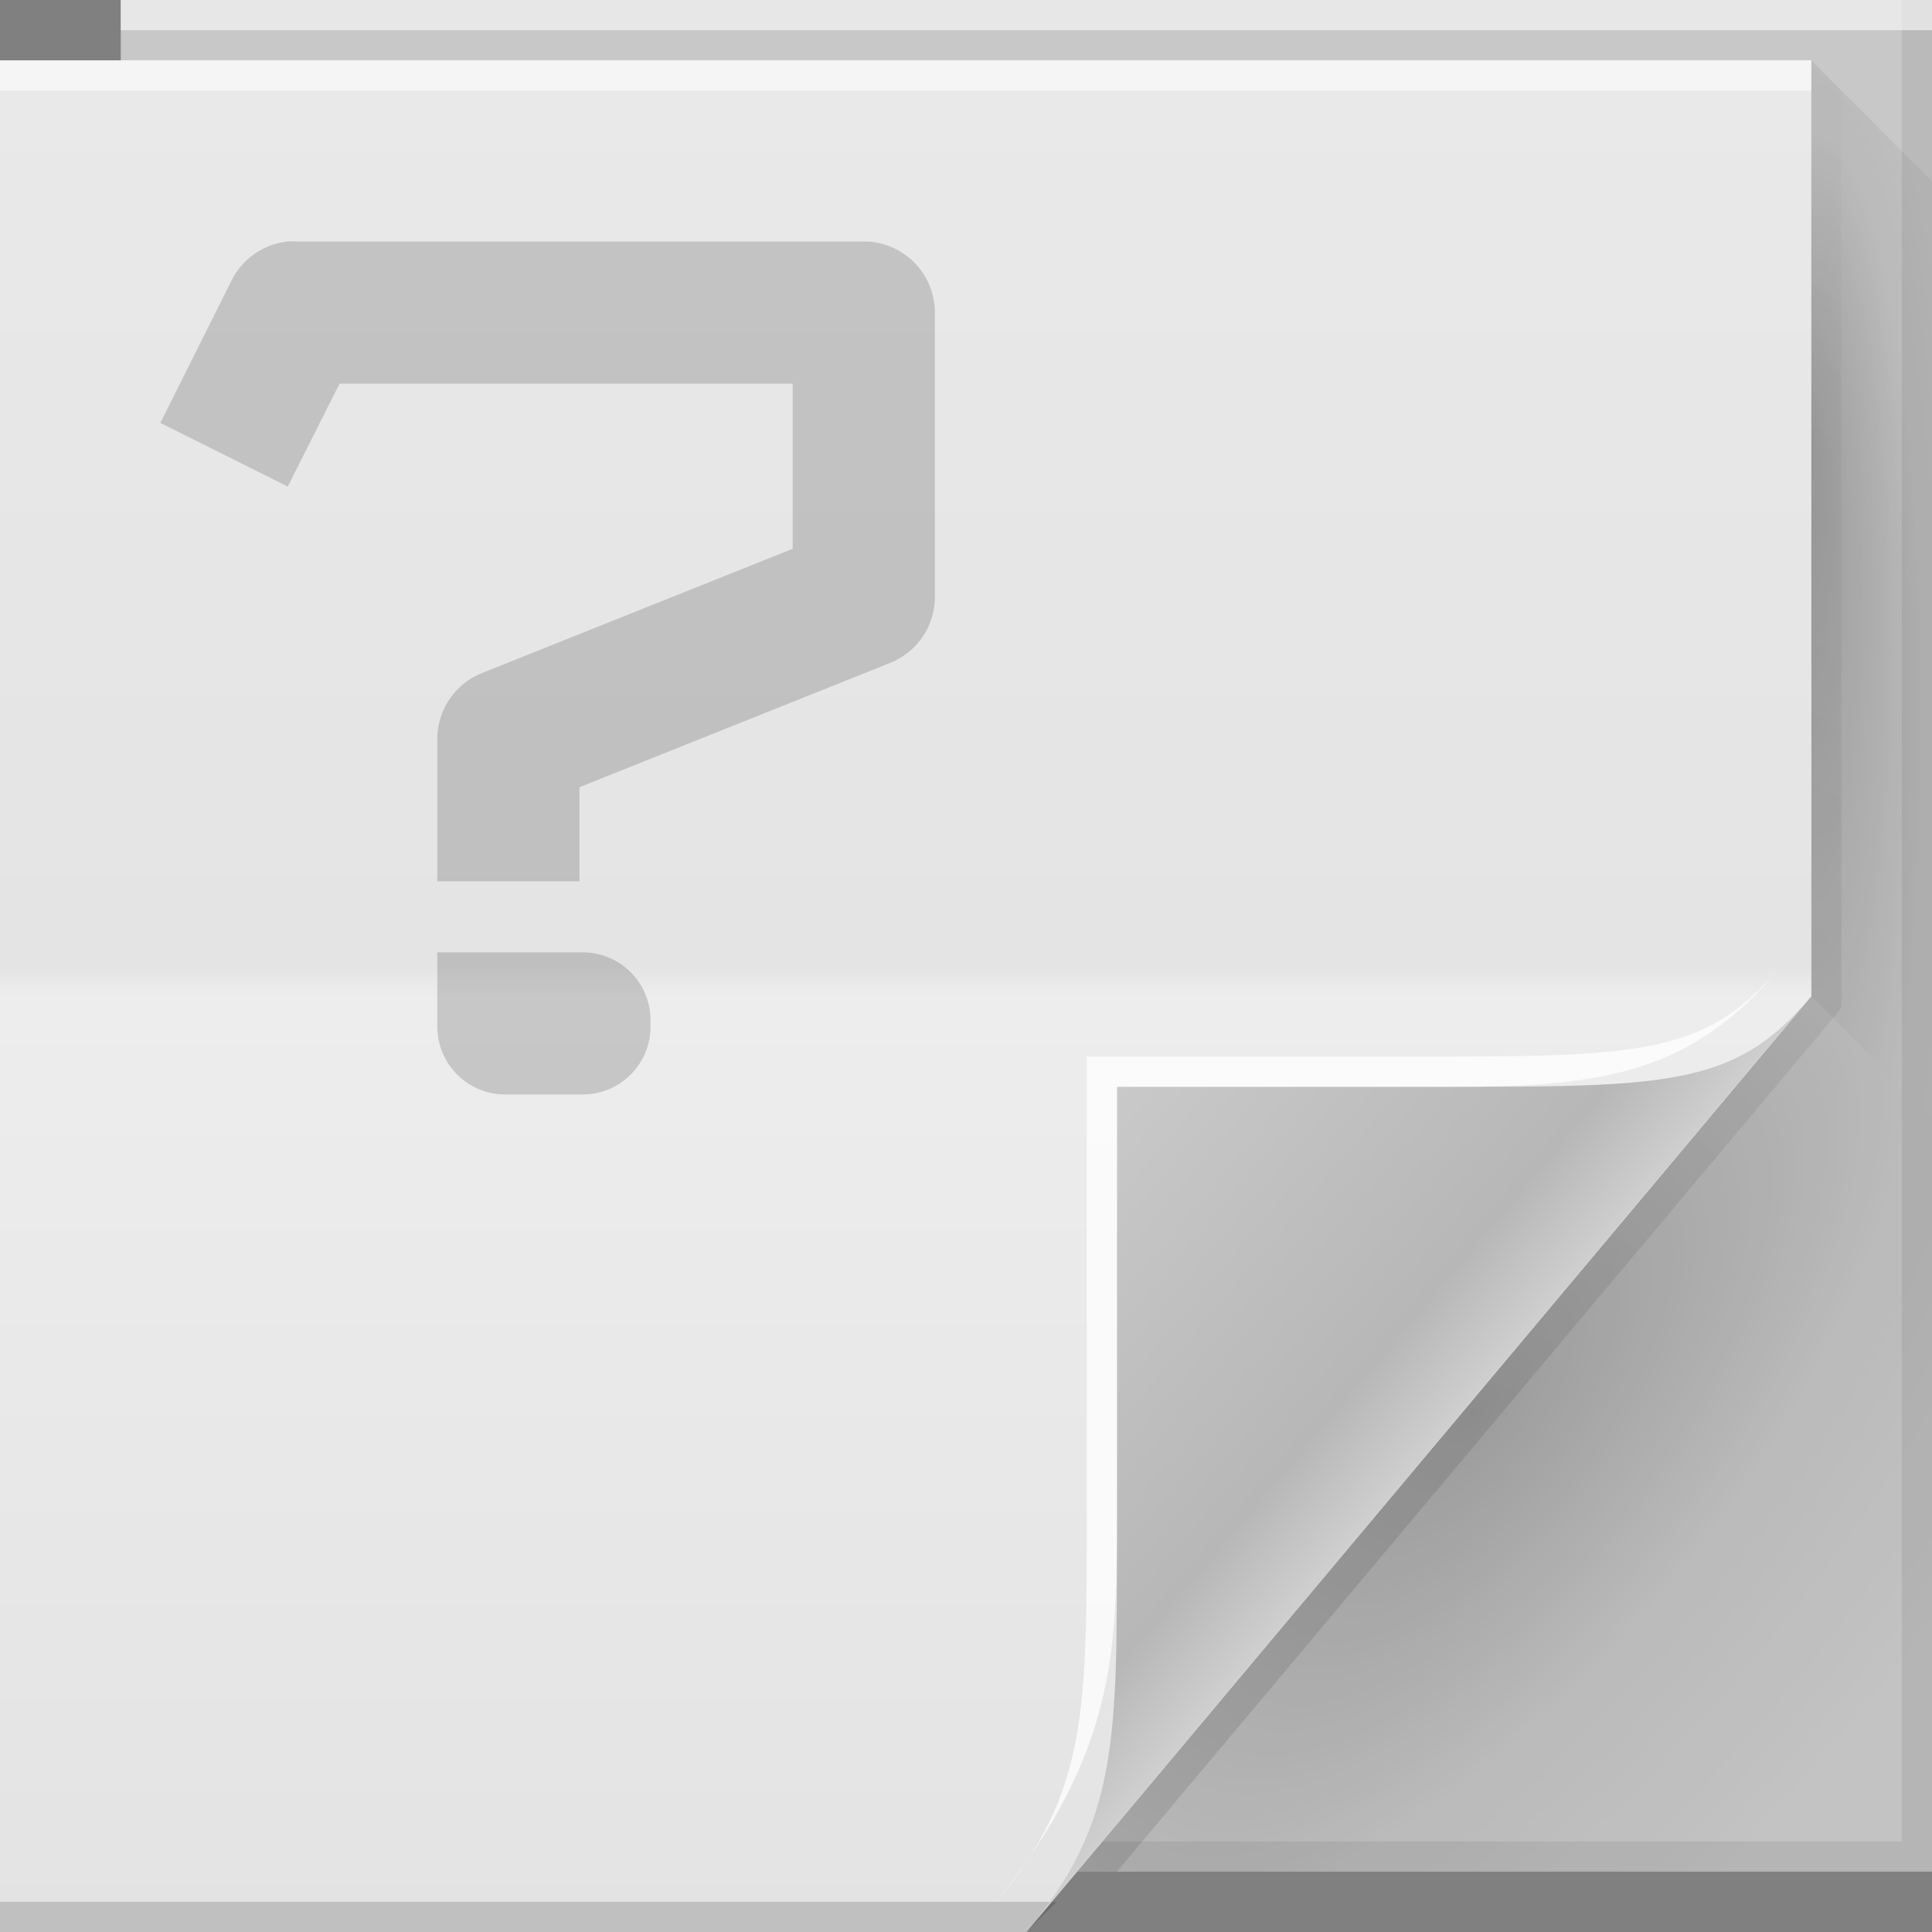<?xml version="1.0" encoding="UTF-8" standalone="no"?>
<!-- Created with Inkscape (http://www.inkscape.org/) -->

<svg
   xmlns:dc="http://purl.org/dc/elements/1.1/"
   xmlns:cc="http://creativecommons.org/ns#"
   xmlns:rdf="http://www.w3.org/1999/02/22-rdf-syntax-ns#"
   xmlns:svg="http://www.w3.org/2000/svg"
   xmlns="http://www.w3.org/2000/svg"
   xmlns:xlink="http://www.w3.org/1999/xlink"
   xmlns:sodipodi="http://sodipodi.sourceforge.net/DTD/sodipodi-0.dtd"
   xmlns:inkscape="http://www.inkscape.org/namespaces/inkscape"
   version="1.1"
   width="64"
   height="64"
   id="svg13094"
   inkscape:version="0.48.3.1 r9886"
   sodipodi:docname="unknown.svg">
  <rect width="100%" height="100%" fill="#808080" stroke="none"/>
  <sodipodi:namedview
     pagecolor="#ffffff"
     bordercolor="#666666"
     borderopacity="1"
     objecttolerance="10"
     gridtolerance="10"
     guidetolerance="10"
     inkscape:pageopacity="0"
     inkscape:pageshadow="2"
     inkscape:window-width="1920"
     inkscape:window-height="1033"
     id="namedview91"
     showgrid="false"
     inkscape:zoom="7.375"
     inkscape:cx="38.578149"
     inkscape:cy="30.771277"
     inkscape:window-x="-10"
     inkscape:window-y="25"
     inkscape:window-maximized="1"
     inkscape:current-layer="svg13094" />
  <defs
     id="defs11">
    <linearGradient
       x1="35"
       y1="29"
       x2="55"
       y2="49"
       id="linearGradient4276-8"
       gradientUnits="userSpaceOnUse">
      <stop
         id="stop4272-8"
         style="stop-color:#d6d6d6;stop-opacity:1"
         offset="0" />
      <stop
         id="stop4274-8"
         style="stop-color:#e4e4e4;stop-opacity:1"
         offset="1" />
    </linearGradient>
    <radialGradient
       cx="72.138"
       cy="18.311"
       r="14.161"
       fx="63.999"
       id="radialGradient3946-6"
       gradientUnits="userSpaceOnUse"
       gradientTransform="matrix(-2.491188e-8,2.472,-0.512,0,69.383,-145.292)">
      <stop
         id="stop4130-5"
         style="stop-color:#000000;stop-opacity:0.22"
         offset="0" />
      <stop
         id="stop4132-2"
         style="stop-color:#000000;stop-opacity:0.087"
         offset="0.5" />
      <stop
         id="stop4134-4"
         style="stop-color:#000000;stop-opacity:0"
         offset="1" />
    </radialGradient>
    <radialGradient
       cx="48.308"
       cy="47.141"
       r="14.161"
       id="radialGradient3996-1"
       gradientUnits="userSpaceOnUse"
       gradientTransform="matrix(0.94,0.775,-1.798,2.18,88.131,-93.366)">
      <stop
         id="stop3954-8"
         style="stop-color:#000000;stop-opacity:0.213"
         offset="0" />
      <stop
         id="stop3958-9"
         style="stop-color:#000000;stop-opacity:0.084"
         offset="0.5" />
      <stop
         id="stop3956-6"
         style="stop-color:#000000;stop-opacity:0"
         offset="1" />
    </radialGradient>
    <linearGradient
       x1="45"
       y1="52"
       x2="73"
       y2="4"
       id="linearGradient4308-9"
       gradientUnits="userSpaceOnUse">
      <stop
         id="stop4304-0"
         style="stop-color:#000000;stop-opacity:0.107"
         offset="0" />
      <stop
         id="stop4306-4"
         style="stop-color:#000000;stop-opacity:0"
         offset="1" />
    </linearGradient>
    <linearGradient
       x1="31"
       y1="64"
       x2="31"
       y2="2"
       id="linearGradient3984-5"
       gradientUnits="userSpaceOnUse">
      <stop
         id="stop3099-6"
         style="stop-color:#e6e6e6;stop-opacity:1"
         offset="0" />
      <stop
         id="stop3875-0"
         style="stop-color:#e3e3e3;stop-opacity:1"
         offset="0.5" />
      <stop
         id="stop3873-9"
         style="stop-color:#d8d8d8;stop-opacity:1"
         offset="0.516" />
      <stop
         id="stop3101-1"
         style="stop-color:#dddddd;stop-opacity:1"
         offset="1" />
    </linearGradient>
    <linearGradient
       x1="48.918"
       y1="46.214"
       x2="32.67"
       y2="24"
       id="linearGradient4259-9"
       gradientUnits="userSpaceOnUse">
      <stop
         id="stop3988-8"
         style="stop-color:#ffffff;stop-opacity:0.53"
         offset="0" />
      <stop
         id="stop3990-9"
         style="stop-color:#ffffff;stop-opacity:0"
         offset="1" />
    </linearGradient>
    <linearGradient
       x1="48.992"
       y1="46.125"
       x2="37"
       y2="36"
       id="linearGradient4280-5"
       gradientUnits="userSpaceOnUse">
      <stop
         id="stop4293-9"
         style="stop-color:#e0e0e0;stop-opacity:1"
         offset="0" />
      <stop
         id="stop4295-9"
         style="stop-color:#cacaca;stop-opacity:1"
         offset="0.21" />
      <stop
         id="stop4297-4"
         style="stop-color:#dedede;stop-opacity:1"
         offset="1" />
    </linearGradient>
    <linearGradient
       x1="35"
       y1="29"
       x2="55"
       y2="49"
       id="linearGradient3843"
       xlink:href="#linearGradient4276-8"
       gradientUnits="userSpaceOnUse" />
    <linearGradient
       x1="48.992"
       y1="46.125"
       x2="37"
       y2="36"
       id="linearGradient4280"
       gradientUnits="userSpaceOnUse">
      <stop
         id="stop4293"
         style="stop-color:#d6d6d6;stop-opacity:1"
         offset="0" />
      <stop
         id="stop4295"
         style="stop-color:#c3c3c3;stop-opacity:1"
         offset="0.21" />
      <stop
         id="stop4297"
         style="stop-color:#cacaca;stop-opacity:1"
         offset="1" />
    </linearGradient>
    <linearGradient
       x1="31"
       y1="64"
       x2="31"
       y2="2"
       id="linearGradient3984"
       gradientUnits="userSpaceOnUse">
      <stop
         id="stop3099"
         style="stop-color:#e3e3e3;stop-opacity:1"
         offset="0" />
      <stop
         id="stop3875"
         style="stop-color:#ebebeb;stop-opacity:1"
         offset="0.5" />
      <stop
         id="stop3873"
         style="stop-color:#dcdcdc;stop-opacity:1"
         offset="0.516" />
      <stop
         id="stop3101"
         style="stop-color:#e2e2e2;stop-opacity:1"
         offset="1" />
    </linearGradient>
    <linearGradient
       x1="48.918"
       y1="46.214"
       x2="32.67"
       y2="24"
       id="linearGradient4259"
       gradientUnits="userSpaceOnUse">
      <stop
         id="stop3988"
         style="stop-color:#ffffff;stop-opacity:0.53"
         offset="0" />
      <stop
         id="stop3990"
         style="stop-color:#ffffff;stop-opacity:0"
         offset="1" />
    </linearGradient>
    <linearGradient
       x1="45"
       y1="52"
       x2="73"
       y2="4"
       id="linearGradient4308"
       gradientUnits="userSpaceOnUse">
      <stop
         id="stop4304"
         style="stop-color:#000000;stop-opacity:0.107"
         offset="0" />
      <stop
         id="stop4306"
         style="stop-color:#000000;stop-opacity:0"
         offset="1" />
    </linearGradient>
    <radialGradient
       cx="48.308"
       cy="47.141"
       r="14.161"
       id="radialGradient3996"
       gradientUnits="userSpaceOnUse"
       gradientTransform="matrix(0.94,0.775,-1.798,2.18,88.131,-93.366)">
      <stop
         id="stop3954"
         style="stop-color:#000000;stop-opacity:0.223"
         offset="0" />
      <stop
         id="stop3958"
         style="stop-color:#000000;stop-opacity:0.068"
         offset="0.5" />
      <stop
         id="stop3956"
         style="stop-color:#000000;stop-opacity:0.024"
         offset="1" />
    </radialGradient>
    <radialGradient
       cx="60.562"
       cy="21.045"
       r="2"
       fx="59.604"
       fy="21.241"
       id="radialGradient3811"
       xlink:href="#radialGradient3996"
       gradientUnits="userSpaceOnUse"
       gradientTransform="matrix(0,19.319,-3.43,0,132.747,-1136.964)" />
    <radialGradient
       cx="48.308"
       cy="47.141"
       r="14.161"
       id="radialGradient3116"
       xlink:href="#radialGradient3996"
       gradientUnits="userSpaceOnUse"
       gradientTransform="matrix(0.94,0.775,-1.798,2.18,88.131,-93.366)" />
    <radialGradient
       cx="60.562"
       cy="21.045"
       r="2"
       fx="59.604"
       fy="21.241"
       id="radialGradient3811-6"
       xlink:href="#radialGradient3996-3"
       gradientUnits="userSpaceOnUse"
       gradientTransform="matrix(0,19.319,-3.43,0,132.747,-1136.964)" />
    <radialGradient
       cx="48.308"
       cy="47.141"
       r="14.161"
       id="radialGradient3996-3"
       gradientUnits="userSpaceOnUse"
       gradientTransform="matrix(0.94,0.775,-1.798,2.18,88.131,-93.366)">
      <stop
         id="stop3954-3"
         style="stop-color:#000000;stop-opacity:0.223"
         offset="0" />
      <stop
         id="stop3958-3"
         style="stop-color:#000000;stop-opacity:0.068"
         offset="0.5" />
      <stop
         id="stop3956-4"
         style="stop-color:#000000;stop-opacity:0.024"
         offset="1" />
    </radialGradient>
    <radialGradient
       cx="48.308"
       cy="47.141"
       r="14.161"
       id="radialGradient3185"
       gradientUnits="userSpaceOnUse"
       gradientTransform="matrix(0.94,0.775,-1.798,2.18,88.131,-93.366)">
      <stop
         id="stop3187"
         style="stop-color:#000000;stop-opacity:0.223"
         offset="0" />
      <stop
         id="stop3189"
         style="stop-color:#000000;stop-opacity:0.068"
         offset="0.5" />
      <stop
         id="stop3191"
         style="stop-color:#000000;stop-opacity:0.024"
         offset="1" />
    </radialGradient>
    <linearGradient
       x1="45"
       y1="52"
       x2="73"
       y2="4"
       id="linearGradient4308-6"
       gradientUnits="userSpaceOnUse">
      <stop
         id="stop4304-4"
         style="stop-color:#000000;stop-opacity:0.107"
         offset="0" />
      <stop
         id="stop4306-3"
         style="stop-color:#000000;stop-opacity:0"
         offset="1" />
    </linearGradient>
    <linearGradient
       x1="48.918"
       y1="46.214"
       x2="32.67"
       y2="24"
       id="linearGradient4259-3"
       gradientUnits="userSpaceOnUse">
      <stop
         id="stop3988-7"
         style="stop-color:#ffffff;stop-opacity:0.53"
         offset="0" />
      <stop
         id="stop3990-1"
         style="stop-color:#ffffff;stop-opacity:0"
         offset="1" />
    </linearGradient>
    <linearGradient
       x1="31"
       y1="64"
       x2="31"
       y2="2"
       id="linearGradient3984-9"
       gradientUnits="userSpaceOnUse">
      <stop
         id="stop3099-9"
         style="stop-color:#e3e3e3;stop-opacity:1"
         offset="0" />
      <stop
         id="stop3875-8"
         style="stop-color:#ededed;stop-opacity:1"
         offset="0.5" />
      <stop
         id="stop3873-1"
         style="stop-color:#e4e4e4;stop-opacity:1"
         offset="0.516" />
      <stop
         id="stop3101-7"
         style="stop-color:#e9e9e9;stop-opacity:1"
         offset="1" />
    </linearGradient>
    <linearGradient
       x1="48.992"
       y1="46.125"
       x2="37"
       y2="36"
       id="linearGradient4280-6"
       gradientUnits="userSpaceOnUse">
      <stop
         id="stop4293-95"
         style="stop-color:#cfcfcf;stop-opacity:1"
         offset="0" />
      <stop
         id="stop4295-8"
         style="stop-color:#b7b7b7;stop-opacity:1"
         offset="0.21" />
      <stop
         id="stop4297-0"
         style="stop-color:#c9c9c9;stop-opacity:1"
         offset="1" />
    </linearGradient>
    <radialGradient
       cx="48.308"
       cy="47.141"
       r="14.161"
       id="radialGradient3220"
       xlink:href="#radialGradient3996-3"
       gradientUnits="userSpaceOnUse"
       gradientTransform="matrix(0.94,0.775,-1.798,2.18,88.131,-93.366)" />
  </defs>
  <path
     d="M 4,0 64,0 64,62 4,62 z"
     id="path3960"
     style="fill:#c8c8c8;fill-opacity:1;fill-rule:nonzero" />
  <path
     d="m 60,2 4,4 0,31 -4,-4 z"
     id="path3900"
     style="fill:url(#radialGradient3811-6);fill-rule:nonzero" />
  <path
     d="m 60,33 4,4 0,25 -28.323,0 z"
     id="path3934"
     style="fill:url(#radialGradient3220);fill-rule:nonzero" />
  <path
     d="M 63,0 V 61 H 4 v 1 h 59 1 V 61 0 h -1 z"
     id="path4299"
     style="fill:#000000;fill-opacity:0.072;fill-rule:nonzero" />
  <path
     d="M 60,2 60,33 35,62 37,62 60.781,33.656 61,33.375 61,33 61,3 z"
     id="path3922"
     style="fill:url(#linearGradient4308-6);fill-rule:nonzero" />
  <path
     d="M 0,2 60,2 60,33 34,64 0,64 z"
     id="path4257"
     style="fill:url(#linearGradient4259-3);fill-rule:nonzero" />
  <path
     d="M 0,2 60,2 60,33 34,64 0,64 z"
     id="path3982"
     style="fill:url(#linearGradient3984-9);fill-rule:nonzero" />
  <path
     d="M 0,2 60,2 60,3 0,3 z"
     id="path4253"
     style="fill:#ffffff;fill-opacity:0.561;fill-rule:nonzero" />
  <path
     d="m 0,63 35,0 -1,1 -34,0 z"
     id="path4255"
     style="fill:#000000;fill-opacity:0.155;fill-rule:nonzero" />
  <path
     d="M 4,0 64,0 64,1 4,1 z"
     id="path3878"
     style="fill:#ffffff;fill-opacity:0.561;fill-rule:nonzero" />
  <path
     d="M 34,64 60,33 c -2.329,2.776 -4.361,3 -11,3 H 37 v 15 c 0,6.644 0.044,9.37 -3,13 z"
     id="path4278"
     style="fill:url(#linearGradient4280-6);fill-rule:nonzero" />
  <path
     d="m 59,32 c -2.329,2.776 -4.361,3 -11,3 H 36 v 15 c 0,6.644 0.044,9.37 -3,13 4,-5 4,-8.357 4,-13 V 36 h 11 c 5,0 8.041,-0.382 11,-4 z"
     id="path4282"
     style="fill:#ffffff;fill-opacity:0.771;fill-rule:nonzero"
     inkscape:connector-curvature="0" />
  <path
     d="M 9.531,8 A 2.355,2.355 0 0 0 7.667,9.3 l -2.355,4.709 4.219,2.109 1.717,-3.409 15.011,0 0,5.47 L 15.958,22.3 a 2.355,2.355 0 0 0 -1.472,2.183 l 0,4.709 4.709,0 0,-3.115 10.302,-4.121 a 2.355,2.355 0 0 0 1.472,-2.183 l 0,-9.419 A 2.355,2.355 0 0 0 28.614,8 L 9.777,8 A 2.355,2.355 0 0 0 9.531,8 z m 4.955,23.547 0,2.257 0,0.196 c 0,1.251 1.006,2.257 2.257,2.257 l 2.551,0 c 1.251,0 2.257,-1.006 2.257,-2.257 l 0,-0.196 c 0,-1.251 -1.006,-2.257 -2.257,-2.257 l -4.808,0 z"
     id="rect3001-4"
     style="color:#000000;fill:#000000;fill-opacity:0.161;fill-rule:nonzero;stroke:none;stroke-width:1;marker:none;visibility:visible;display:inline;overflow:visible;enable-background:accumulate" />
</svg>
